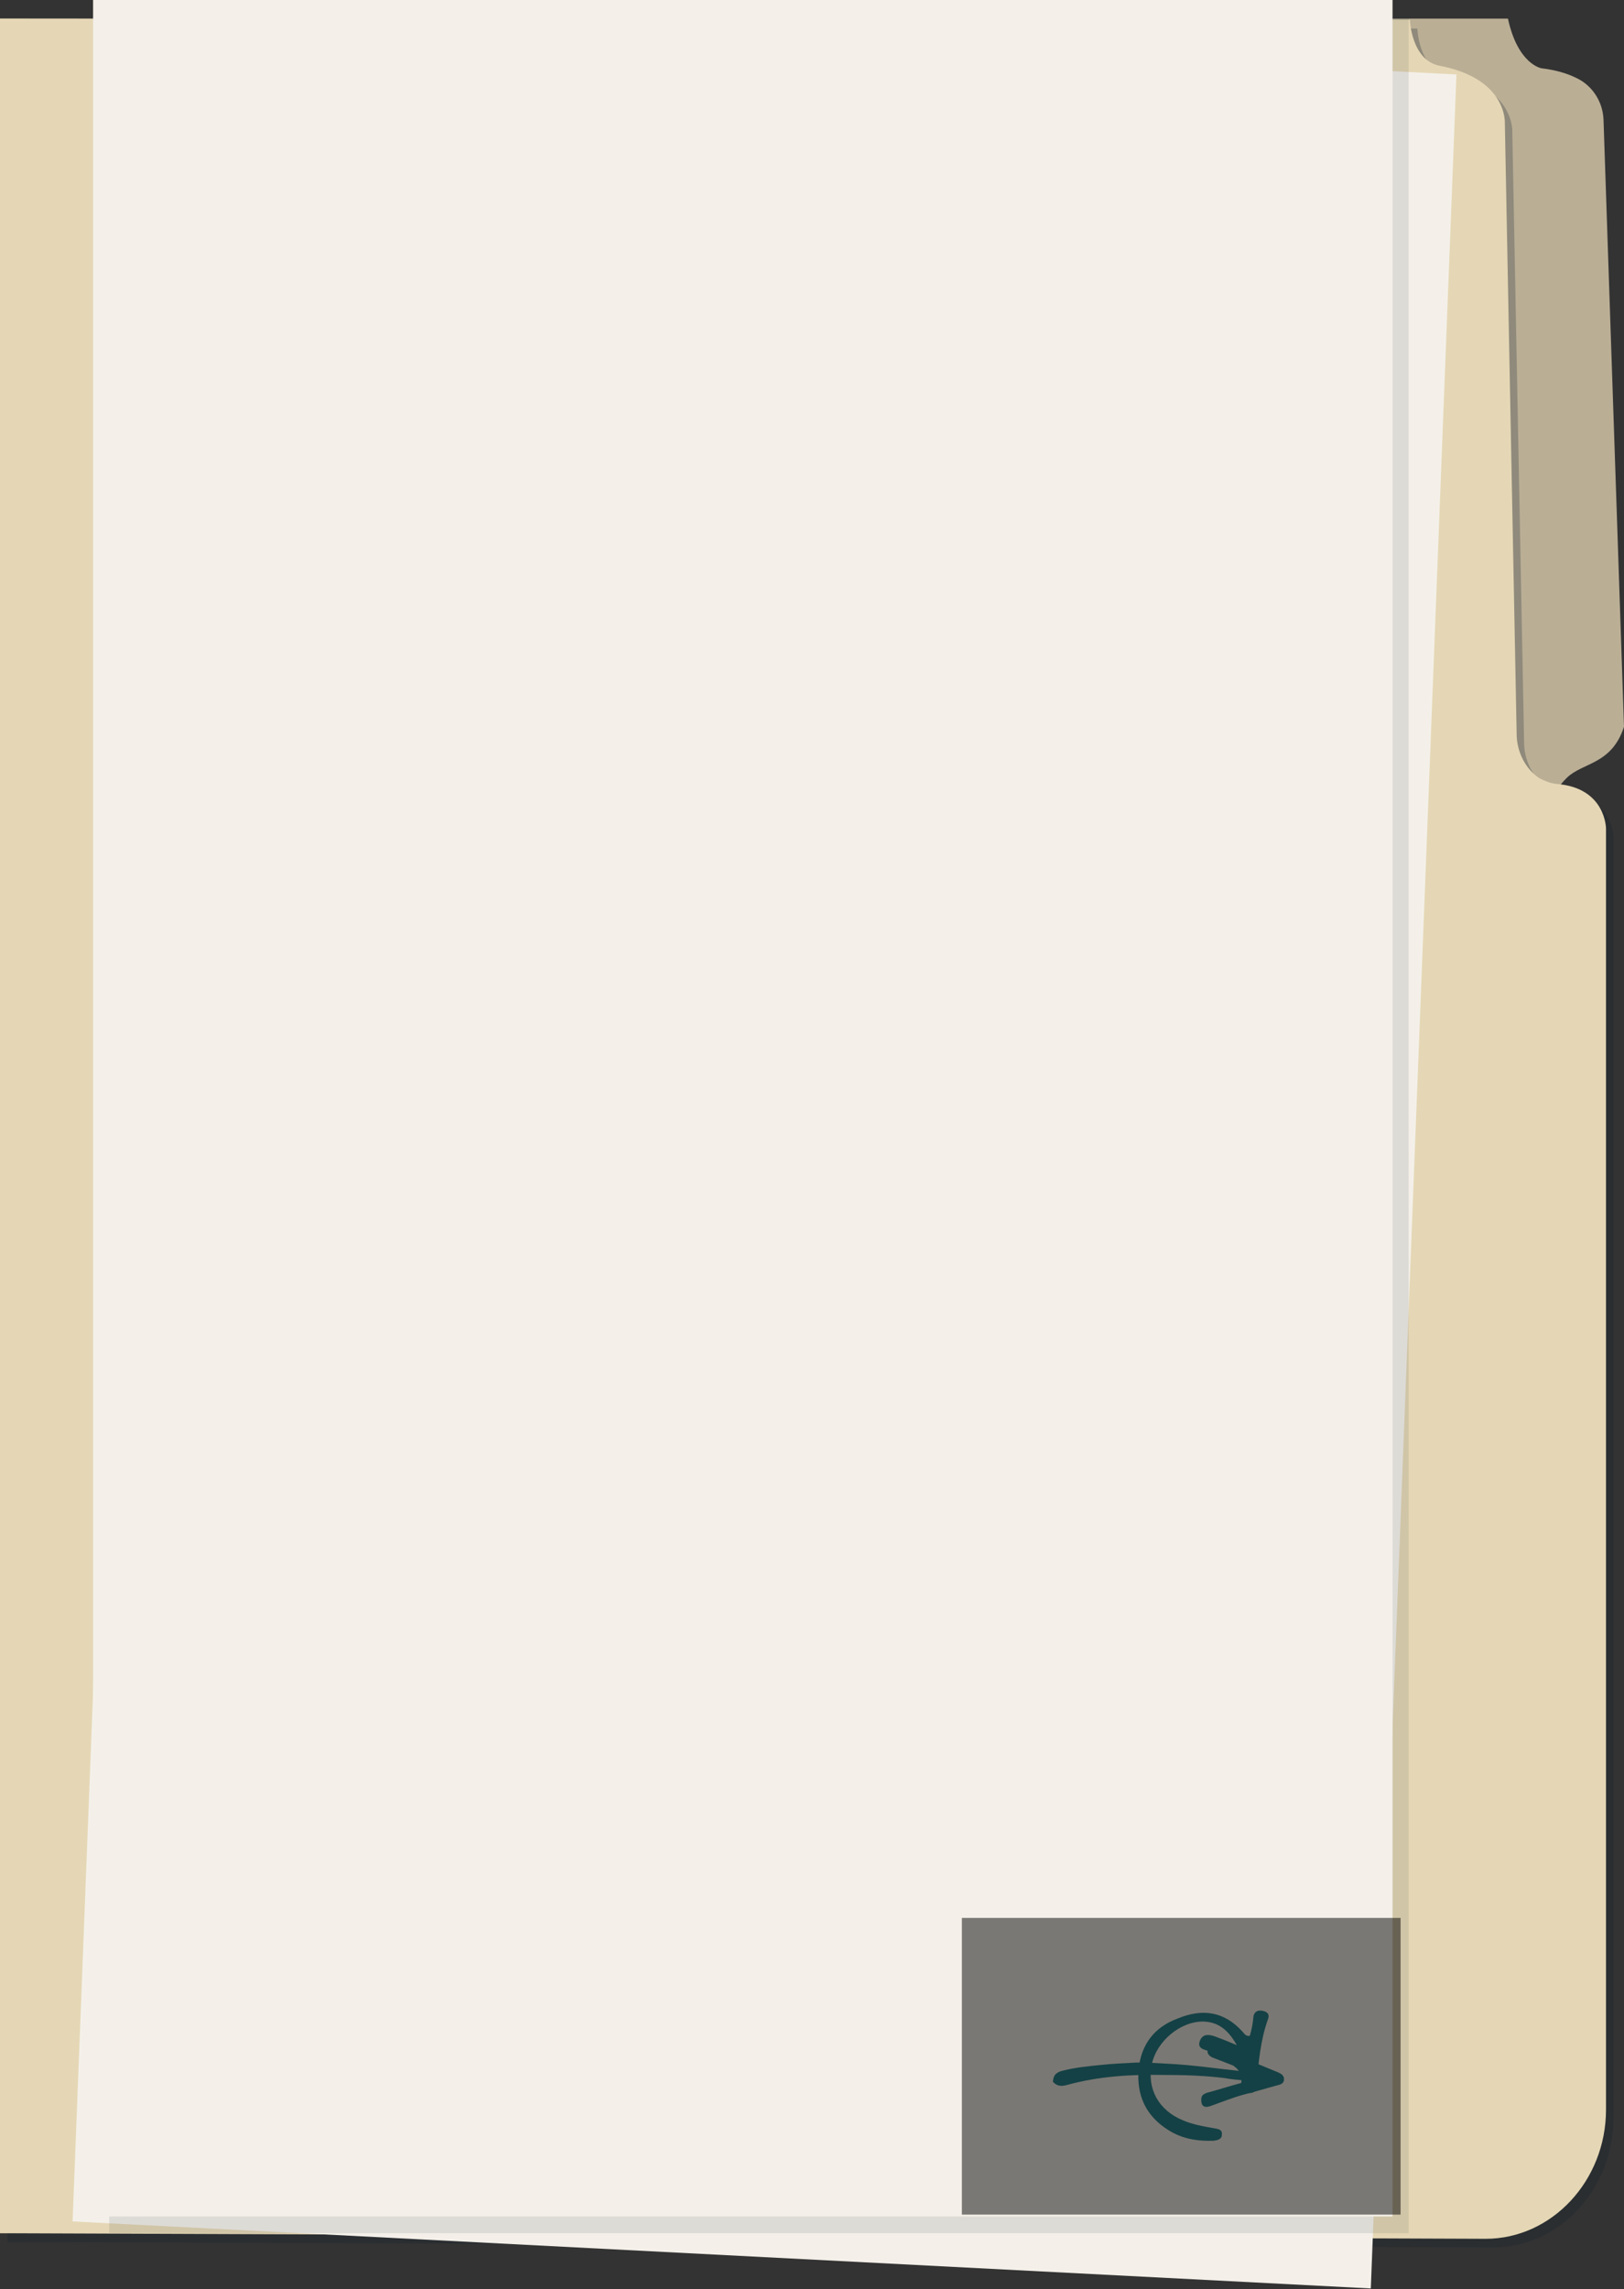 <svg id="mobilefile" xmlns="http://www.w3.org/2000/svg" xmlns:xlink="http://www.w3.org/1999/xlink" x="0px" y="0px" viewBox="0 0 261.7 368.8">
	 <rect x="0" y="0" width="261.7" height="368.8" fill="#333333" stroke="none"/>
	 <title>Closed Manila folder with a stack of pages on top</title>
	<style type="text/css">
		.st20{fill:#BAAE95;}
		.st21{opacity:0.25;fill:#10232D;enable-background:new    ;}
		.st22{fill:#E5D7B5;}
		.st23{fill:#F4F0E9;}
		.st24{opacity:0.1;fill:#10232D;enable-background:new    ;}
		.st25{fill:#29828A;}
		#mnextarrow{fill:#29828A;}
		#mreplayarrow{fill:#29828A;}
	</style>
	<g id="Layer_4">
		<g id="Layer_4_2_">
			<g id="file_3_">
				<g id="folder_1_">
					<path class="st20" d="M0,3h243c1.6,7.4,5.4,8,5.4,8c2.5,0.3,4.3,0.9,5.7,1.6c2.5,1.2,4.2,3.8,4.3,6.7l3.3,97.8
						c-2,6.1-6.6,5.7-9.2,8.2c-4.9,4.9-4.2,10.6-4.2,10.6l0.1,205.1c0,9.8-7.4,17.8-16.5,17.8L0,359.8V3z"/>
					<path class="st21" d="M1.2,361.2l239.4,0.9c10.7,0,19.4-9.4,19.4-20.8V134.9c0,0,0-6.6-8-7.2c-1-0.1-1.9-0.5-2.7-0.9
						c-2.3-1.5-3.7-4.3-3.7-7.2l-1.9-98.3c0,0,0.5-7.2-10.5-9.3c-4.6-0.9-4.8-7.4-4.8-7.4L1.2,4.5V361.2L1.2,361.2z"/>
					<path class="st22" d="M0,359.8l239.4,0.9c10.7,0,19.4-9.4,19.4-20.8V133.5c0,0,0-6.6-8-7.2c-1-0.1-1.9-0.5-2.7-0.9
						c-2.3-1.5-3.7-4.3-3.7-7.2l-1.9-98.3c0,0,0.5-7.2-10.5-9.3c-4.6-0.9-4.8-7.4-4.8-7.4L0,3V359.8z"/>
				</g>
				<g id="papers_3_">
					<path id="bottom_3_" class="st23" d="M11.7,357.9L25.5,1.2L234.7,12l-13.8,356.7L11.7,357.9z"/>
					<g id="top_3_">
						<path id="shadow_5_" class="st24" d="M17.6,2.7H227v357.1H17.6V2.7z"/>
						<path class="st23" d="M15,0h209.4v357.1H15V0z"/>
					</g>
				</g>
			</g>
		</g>
	</g>
	<path id="mnextarrow" d="M169.7,335.2c0.1-1.1,0.8-1.4,1.6-1.6c2-0.5,4-0.7,6-0.9c1.9-0.2,3.9-0.3,5.9-0.4
		c1.7,0,3.3,0.1,5.1,0.2c4,0.2,7.9,0.8,11.9,1.2c0.1,0,0.2,0,0.4-0.1c-0.2-0.1-0.5-0.2-0.8-0.4c-1.5-0.6-2.9-1.1-4.4-1.7
		c-0.9-0.4-1.1-1.2-0.4-1.8c0.4-0.3,0.6-0.1,1,0c1.8,0.8,3.6,1.5,5.4,2.3l4.6,1.9c0.4,0.2,0.8,0.4,0.9,0.9v0.4
		c-0.1,0.4-0.4,0.6-0.8,0.7c-1.9,0.5-3.8,1.1-5.8,1.6c-1.8,0.5-3.5,1.2-5.2,1.8c-1.4,0.5-1.6-0.4-1.5-1.3c0.1-0.5,0.4-0.6,0.8-0.8
		c1.9-0.5,3.7-1.1,5.6-1.6c0.2-0.1,0.4-0.1,0.6-0.4c-1.1-0.1-2.2-0.2-3.3-0.4c-3.2-0.4-6.5-0.5-9.8-0.5c-5.2-0.1-10.4,0.2-15.5,1.6
		c-1,0.3-1.8,0.2-2.4-0.6C169.7,335.5,169.7,335.2,169.7,335.2z"/>
	<path id="mreplayarrow" d="M201.4,328c-0.7,0.1-0.9-0.4-1.2-0.7c-3-3.3-6.5-3.7-10.4-2.1c-3.8,1.4-5.9,4.2-6.3,8.1
		c-0.4,4.2,1.1,7.6,4.8,9.9c2.2,1.4,4.7,1.8,7.3,1.7c0.6-0.1,1.3-0.2,1.3-1c0.1-0.8-0.6-0.9-1.2-1c-1.7-0.3-3.5-0.6-5.1-1.3
		c-3.9-1.6-5.8-5.1-5-9c0.8-3.8,4.7-7,8.4-6.9c2.3,0.1,3.9,1.3,5.3,3.8c-1.4-0.6-2.4-1-3.5-1.4c-0.9-0.3-1.9-0.5-2.4,0.6
		c-0.6,1.4,0.7,1.5,1.5,1.8c1.5,0.6,2.9,1.5,4.1,2.5c0.9,0.7,1.2,1.6,1,2.7c-0.2,1,0.4,1.4,1.3,1.5c0.9,0.1,1.2-0.6,1.2-1.3
		c0.3-3.6,0.6-7.1,1.8-10.5c0.3-0.7,0.1-1.2-0.7-1.4c-0.8-0.2-1.4,0-1.6,0.8C201.9,326,201.7,327,201.4,328z"/>
	<rect id="marrowspace" x="155" y="309" class="st6" opacity="0.5" width="70.7" height="47.8"/>
</svg>

